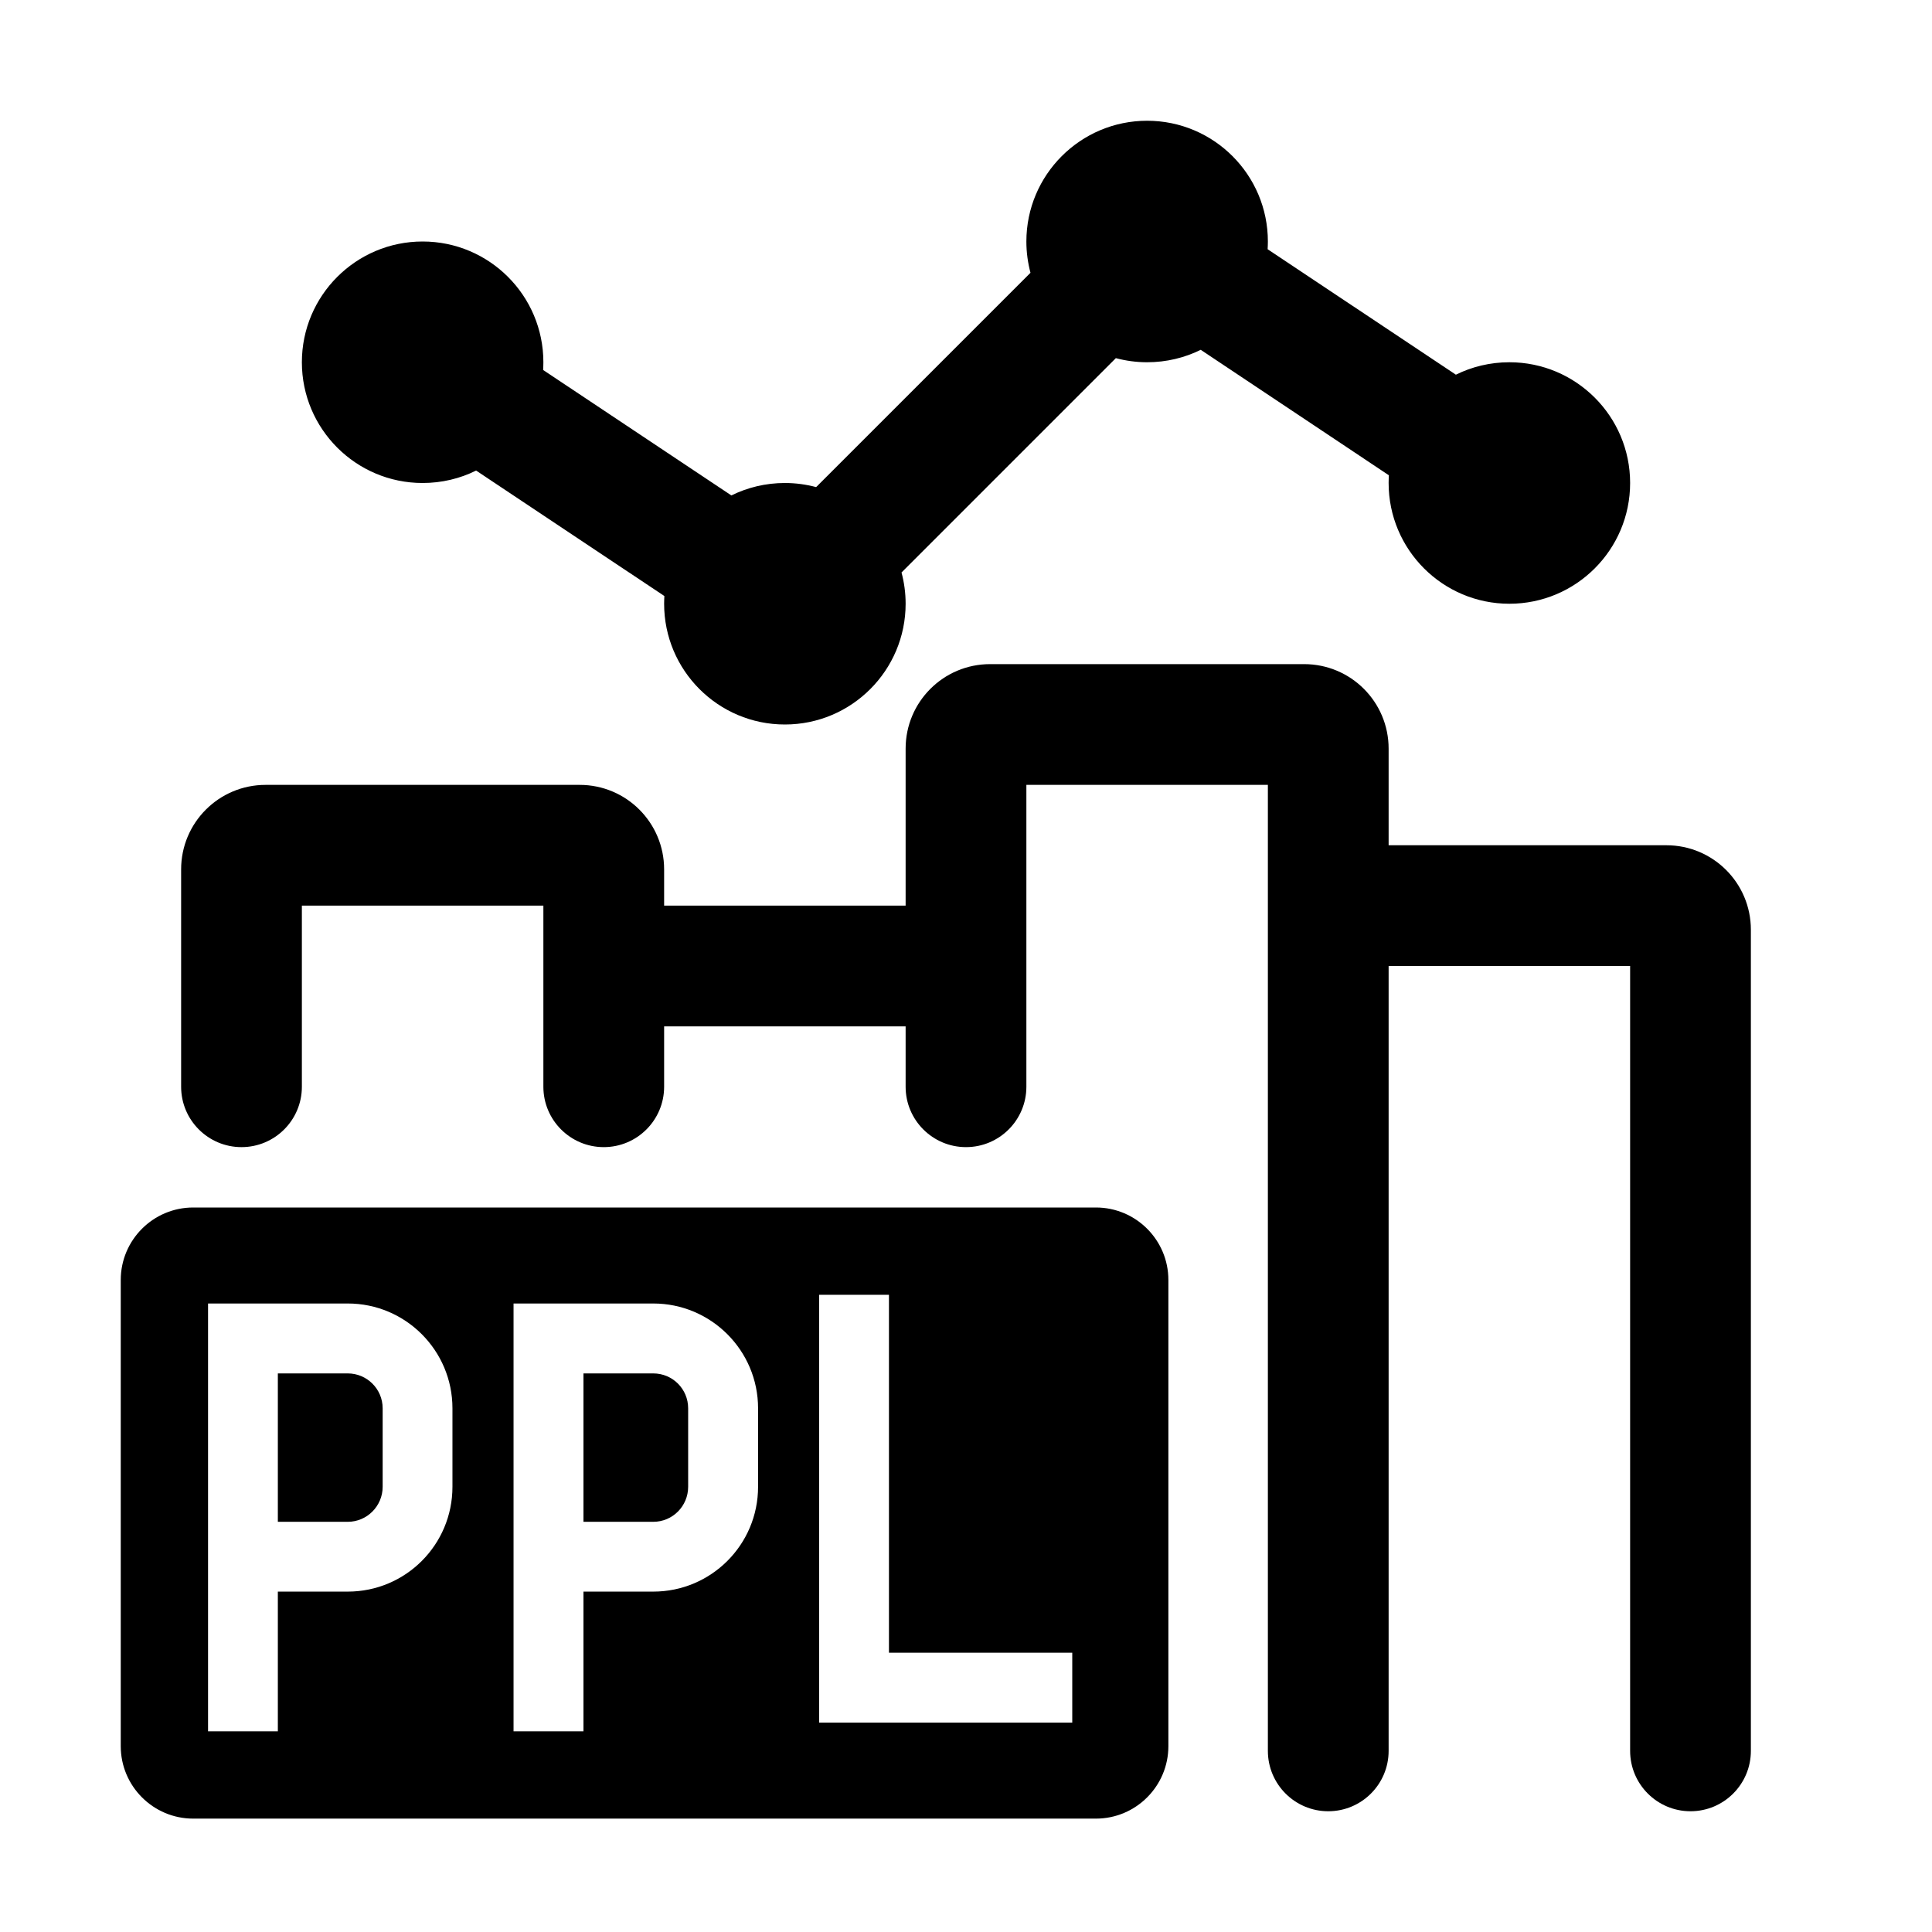 <!--
  - Copyright OpenSearch Contributors
  - SPDX-License-Identifier: Apache-2.0
  -->

<svg xmlns="http://www.w3.org/2000/svg" width="16" height="16" viewBox="0 0 16 16">
  <path d="M10.5 2C10.5 2.022 10.499 2.043 10.498 2.064L12.057 3.103C12.19 3.037 12.341 3 12.5 3C13.052 3 13.5 3.448 13.5 4C13.5 4.552 13.052 5 12.5 5C11.948 5 11.5 4.552 11.5 4C11.5 3.978 11.501 3.957 11.502 3.936L9.944 2.897C9.81 2.963 9.659 3 9.5 3C9.41 3 9.324 2.988 9.241 2.966L7.466 4.741C7.488 4.824 7.5 4.91 7.5 5C7.5 5.552 7.052 6 6.5 6C5.948 6 5.5 5.552 5.5 5C5.5 4.978 5.501 4.957 5.502 4.936L3.943 3.897C3.81 3.963 3.659 4 3.5 4C2.948 4 2.5 3.552 2.5 3C2.5 2.448 2.948 2 3.5 2C4.052 2 4.5 2.448 4.5 3C4.5 3.022 4.499 3.043 4.498 3.064L6.057 4.103C6.19 4.037 6.341 4 6.5 4C6.59 4 6.676 4.012 6.759 4.034L8.534 2.259C8.512 2.176 8.5 2.09 8.5 2C8.5 1.448 8.948 1 9.5 1C10.052 1 10.5 1.448 10.5 2Z"/>
  <path d="M8.5 9C8.5 9.276 8.276 9.5 8 9.5C7.724 9.5 7.5 9.276 7.5 9V8.5H5.5V9C5.5 9.276 5.276 9.5 5 9.5C4.724 9.5 4.5 9.276 4.5 9V7.5H2.5V9C2.5 9.276 2.276 9.5 2 9.5C1.724 9.5 1.5 9.276 1.5 9V7.2C1.5 6.813 1.813 6.5 2.2 6.5H4.8C5.187 6.5 5.5 6.813 5.5 7.2V7.5H7.5V6.2C7.5 5.813 7.813 5.5 8.2 5.5H10.8C11.187 5.5 11.5 5.813 11.5 6.2V7H13.8C14.187 7 14.5 7.313 14.5 7.7V14.5C14.5 14.776 14.276 15 14 15C13.724 15 13.5 14.776 13.5 14.5V8H11.5V14.5C11.5 14.776 11.276 15 11 15C10.724 15 10.5 14.776 10.5 14.5V6.5H8.5V9Z"/>
  <path fill-rule="evenodd" clip-rule="evenodd" d="M1.6 10C1.269 10 1 10.269 1 10.6V14.461C1 14.792 1.269 15.061 1.6 15.061H9.076C9.407 15.061 9.676 14.792 9.676 14.461V10.6C9.676 10.269 9.407 10 9.076 10H1.6ZM6.784 10.723H7.362V13.687H8.88V14.266H6.784V10.723ZM4.253 10.795H5.41C5.889 10.795 6.278 11.184 6.278 11.663V12.313C6.278 12.793 5.889 13.181 5.41 13.181H4.832V14.338H4.253V10.795ZM4.832 12.603H5.41C5.57 12.603 5.699 12.473 5.699 12.313V11.663C5.699 11.503 5.57 11.374 5.41 11.374H4.832V12.603ZM1.723 14.338V10.795H2.88C3.359 10.795 3.747 11.184 3.747 11.663V12.313C3.747 12.793 3.359 13.181 2.88 13.181H2.301V14.338H1.723ZM2.301 12.603H2.88C3.039 12.603 3.169 12.473 3.169 12.313V11.663C3.169 11.503 3.039 11.374 2.88 11.374H2.301V12.603Z"/>
</svg>
